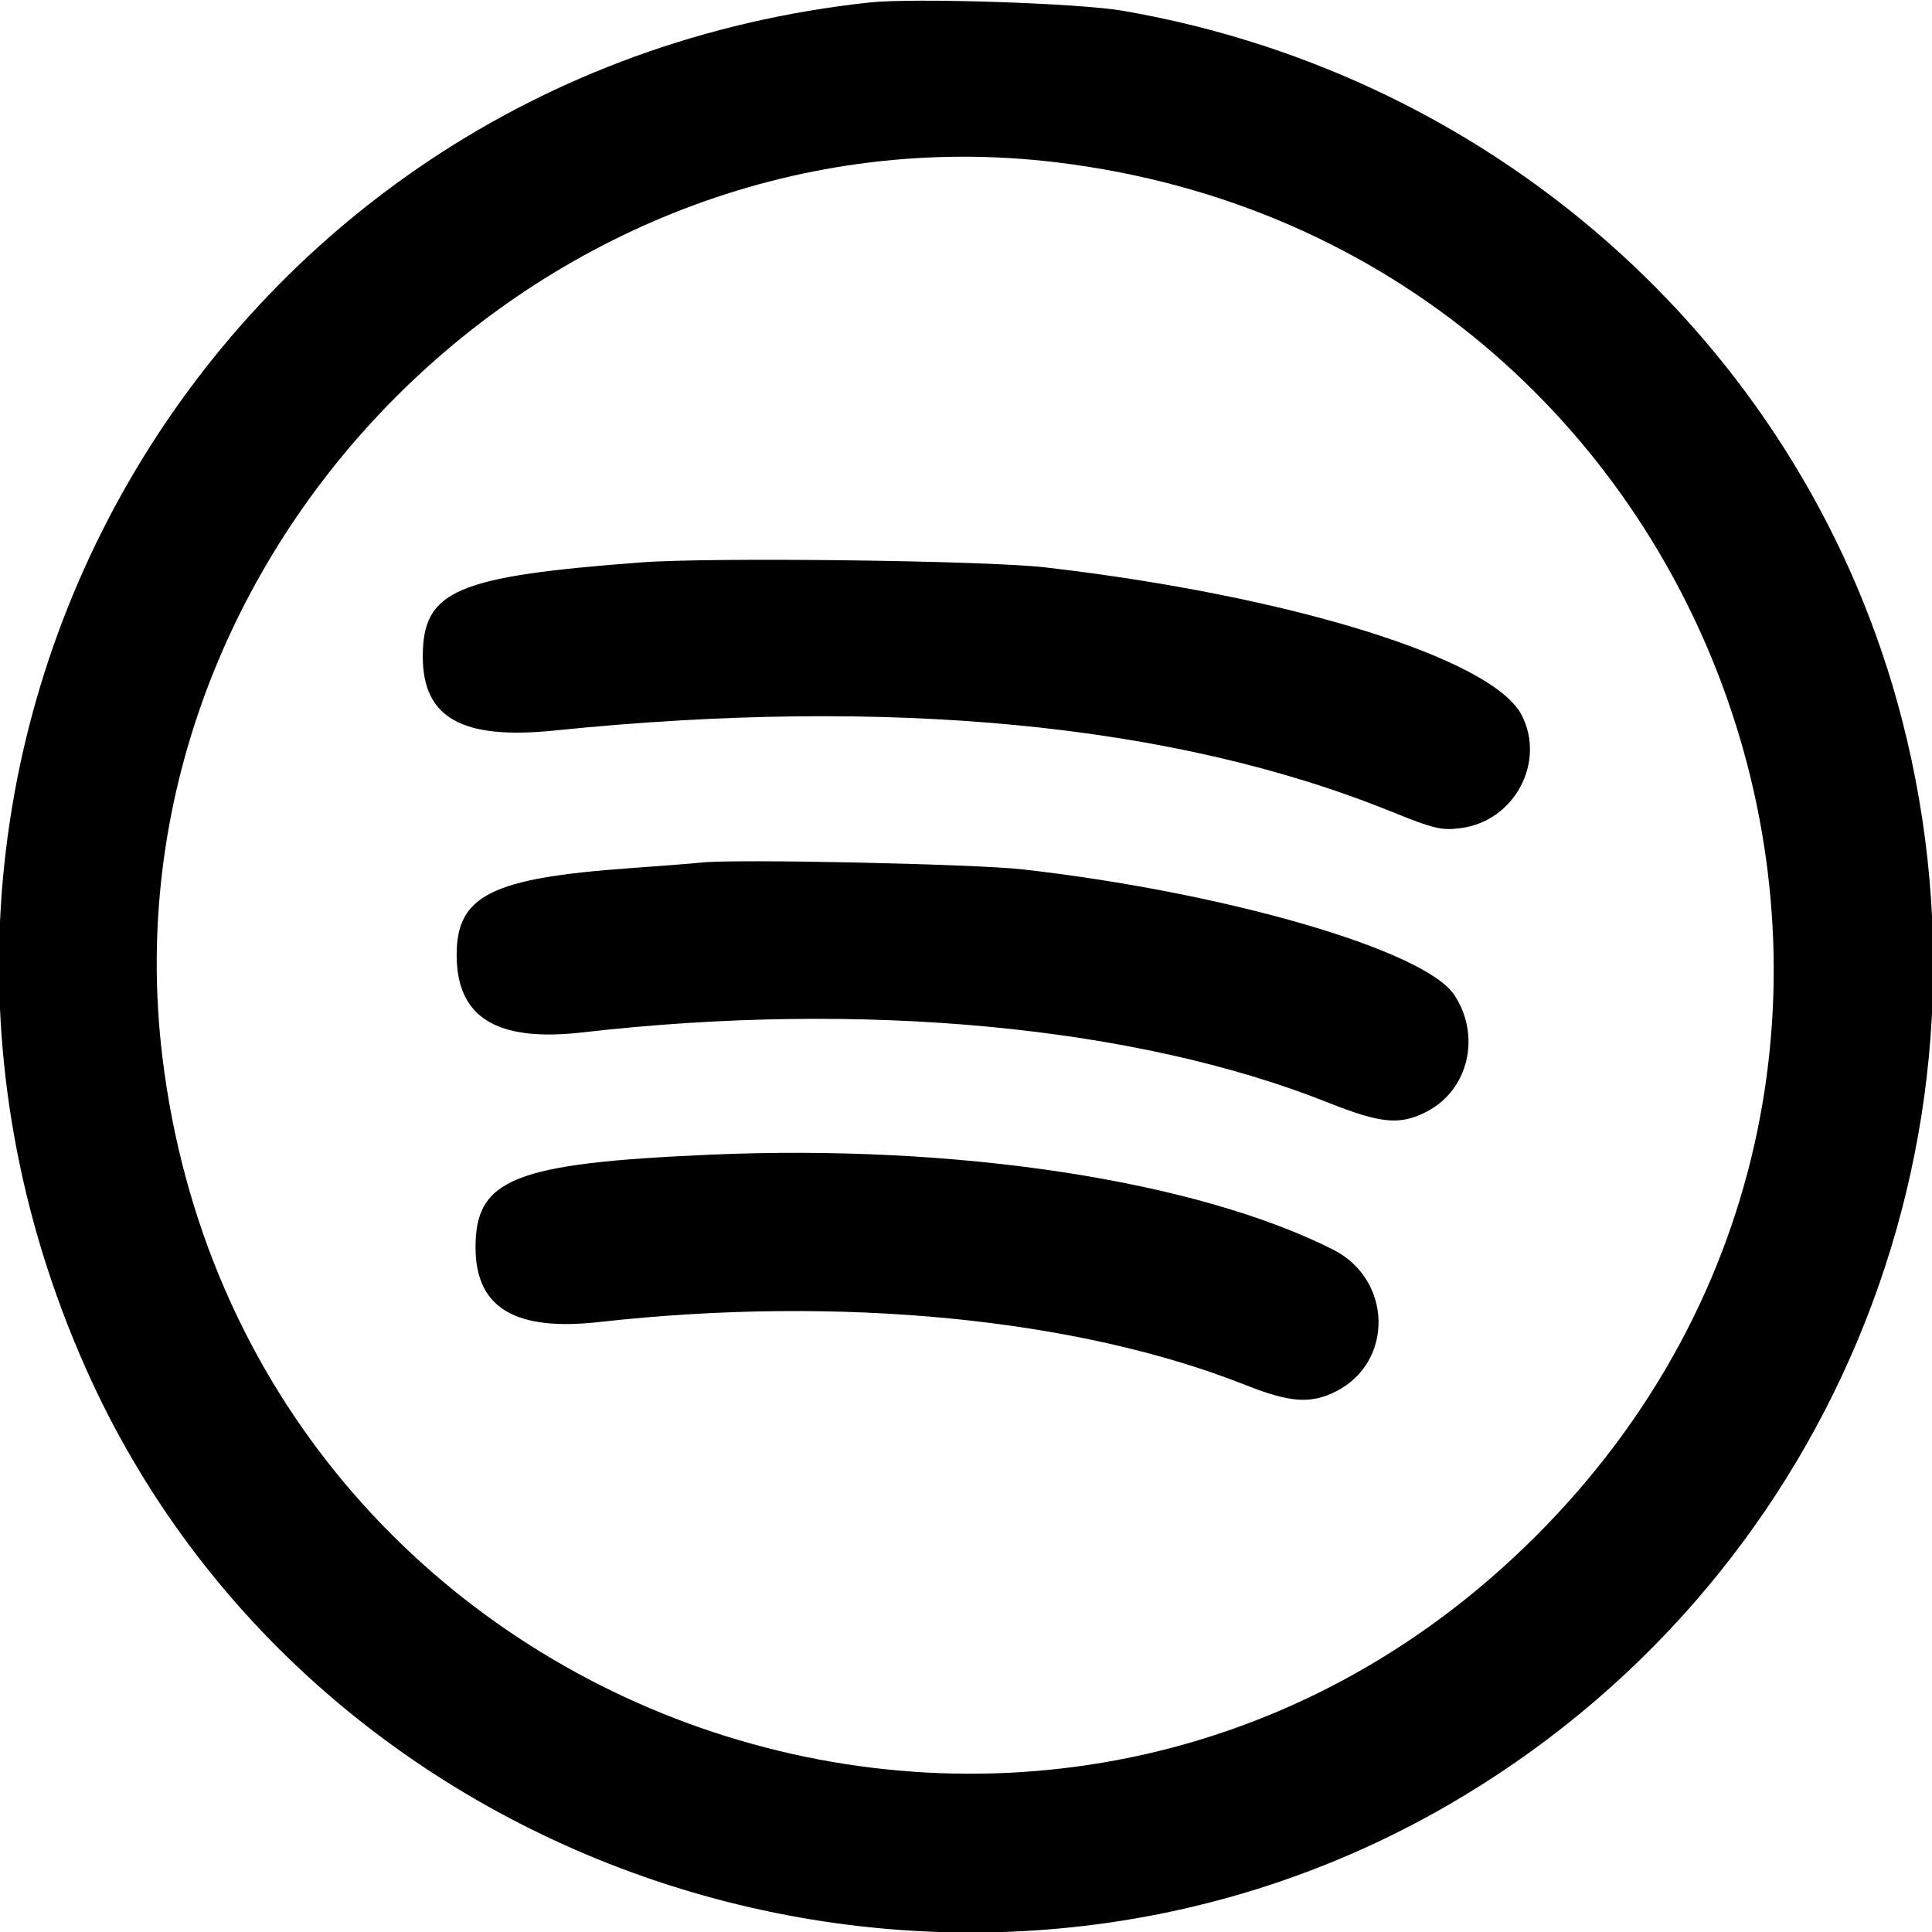 <svg id="svg" xmlns="http://www.w3.org/2000/svg" xmlns:xlink="http://www.w3.org/1999/xlink" width="400" height="400" viewBox="0, 0, 400,400"><g id="svgg"><path id="path0" d="M180.078 0.509 C 43.142 15.232,-38.252 156.729,17.608 282.951 C 64.667 389.287,198.223 432.332,299.609 373.842 C 378.087 328.567,416.471 236.949,393.799 149.019 C 374.270 73.278,311.095 15.798,232.465 2.230 C 223.308 0.650,189.192 -0.471,180.078 0.509 M218.770 33.614 C 358.084 50.476,416.922 219.094,318.008 318.008 C 219.094 416.922,50.476 358.084,33.614 218.770 C 20.912 113.833,113.833 20.912,218.770 33.614 M132.813 116.435 C 94.335 119.323,87.534 122.252,87.534 135.938 C 87.534 148.646,95.657 153.206,114.807 151.247 C 184.214 144.149,243.072 149.834,287.891 167.966 C 296.936 171.625,298.421 171.978,302.510 171.440 C 313.542 169.988,320.070 157.803,315.043 148.047 C 309.011 136.338,267.047 123.329,216.410 117.470 C 204.094 116.045,147.369 115.343,132.813 116.435 M145.313 178.576 C 143.809 178.743,137.129 179.269,130.469 179.745 C 101.760 181.796,94.558 185.387,94.543 197.656 C 94.528 210.691,102.826 215.793,120.703 213.738 C 178.502 207.093,235.055 212.408,274.817 228.220 C 285.917 232.634,289.798 233.008,295.313 230.192 C 304.018 225.748,306.713 214.482,301.100 206.001 C 294.962 196.726,253.894 184.777,211.722 179.994 C 201.829 178.873,152.195 177.813,145.313 178.576 M146.875 239.071 C 106.419 240.846,98.389 244.047,98.455 258.373 C 98.512 270.795,106.633 275.661,124.053 273.712 C 173.908 268.133,223.132 272.945,258.024 286.811 C 267.061 290.402,271.412 290.701,276.582 288.086 C 288.632 281.991,288.276 264.884,275.971 258.699 C 247.416 244.346,197.974 236.829,146.875 239.071 " stroke="none" fill="#000000" fill-rule="evenodd"></path></g></svg>